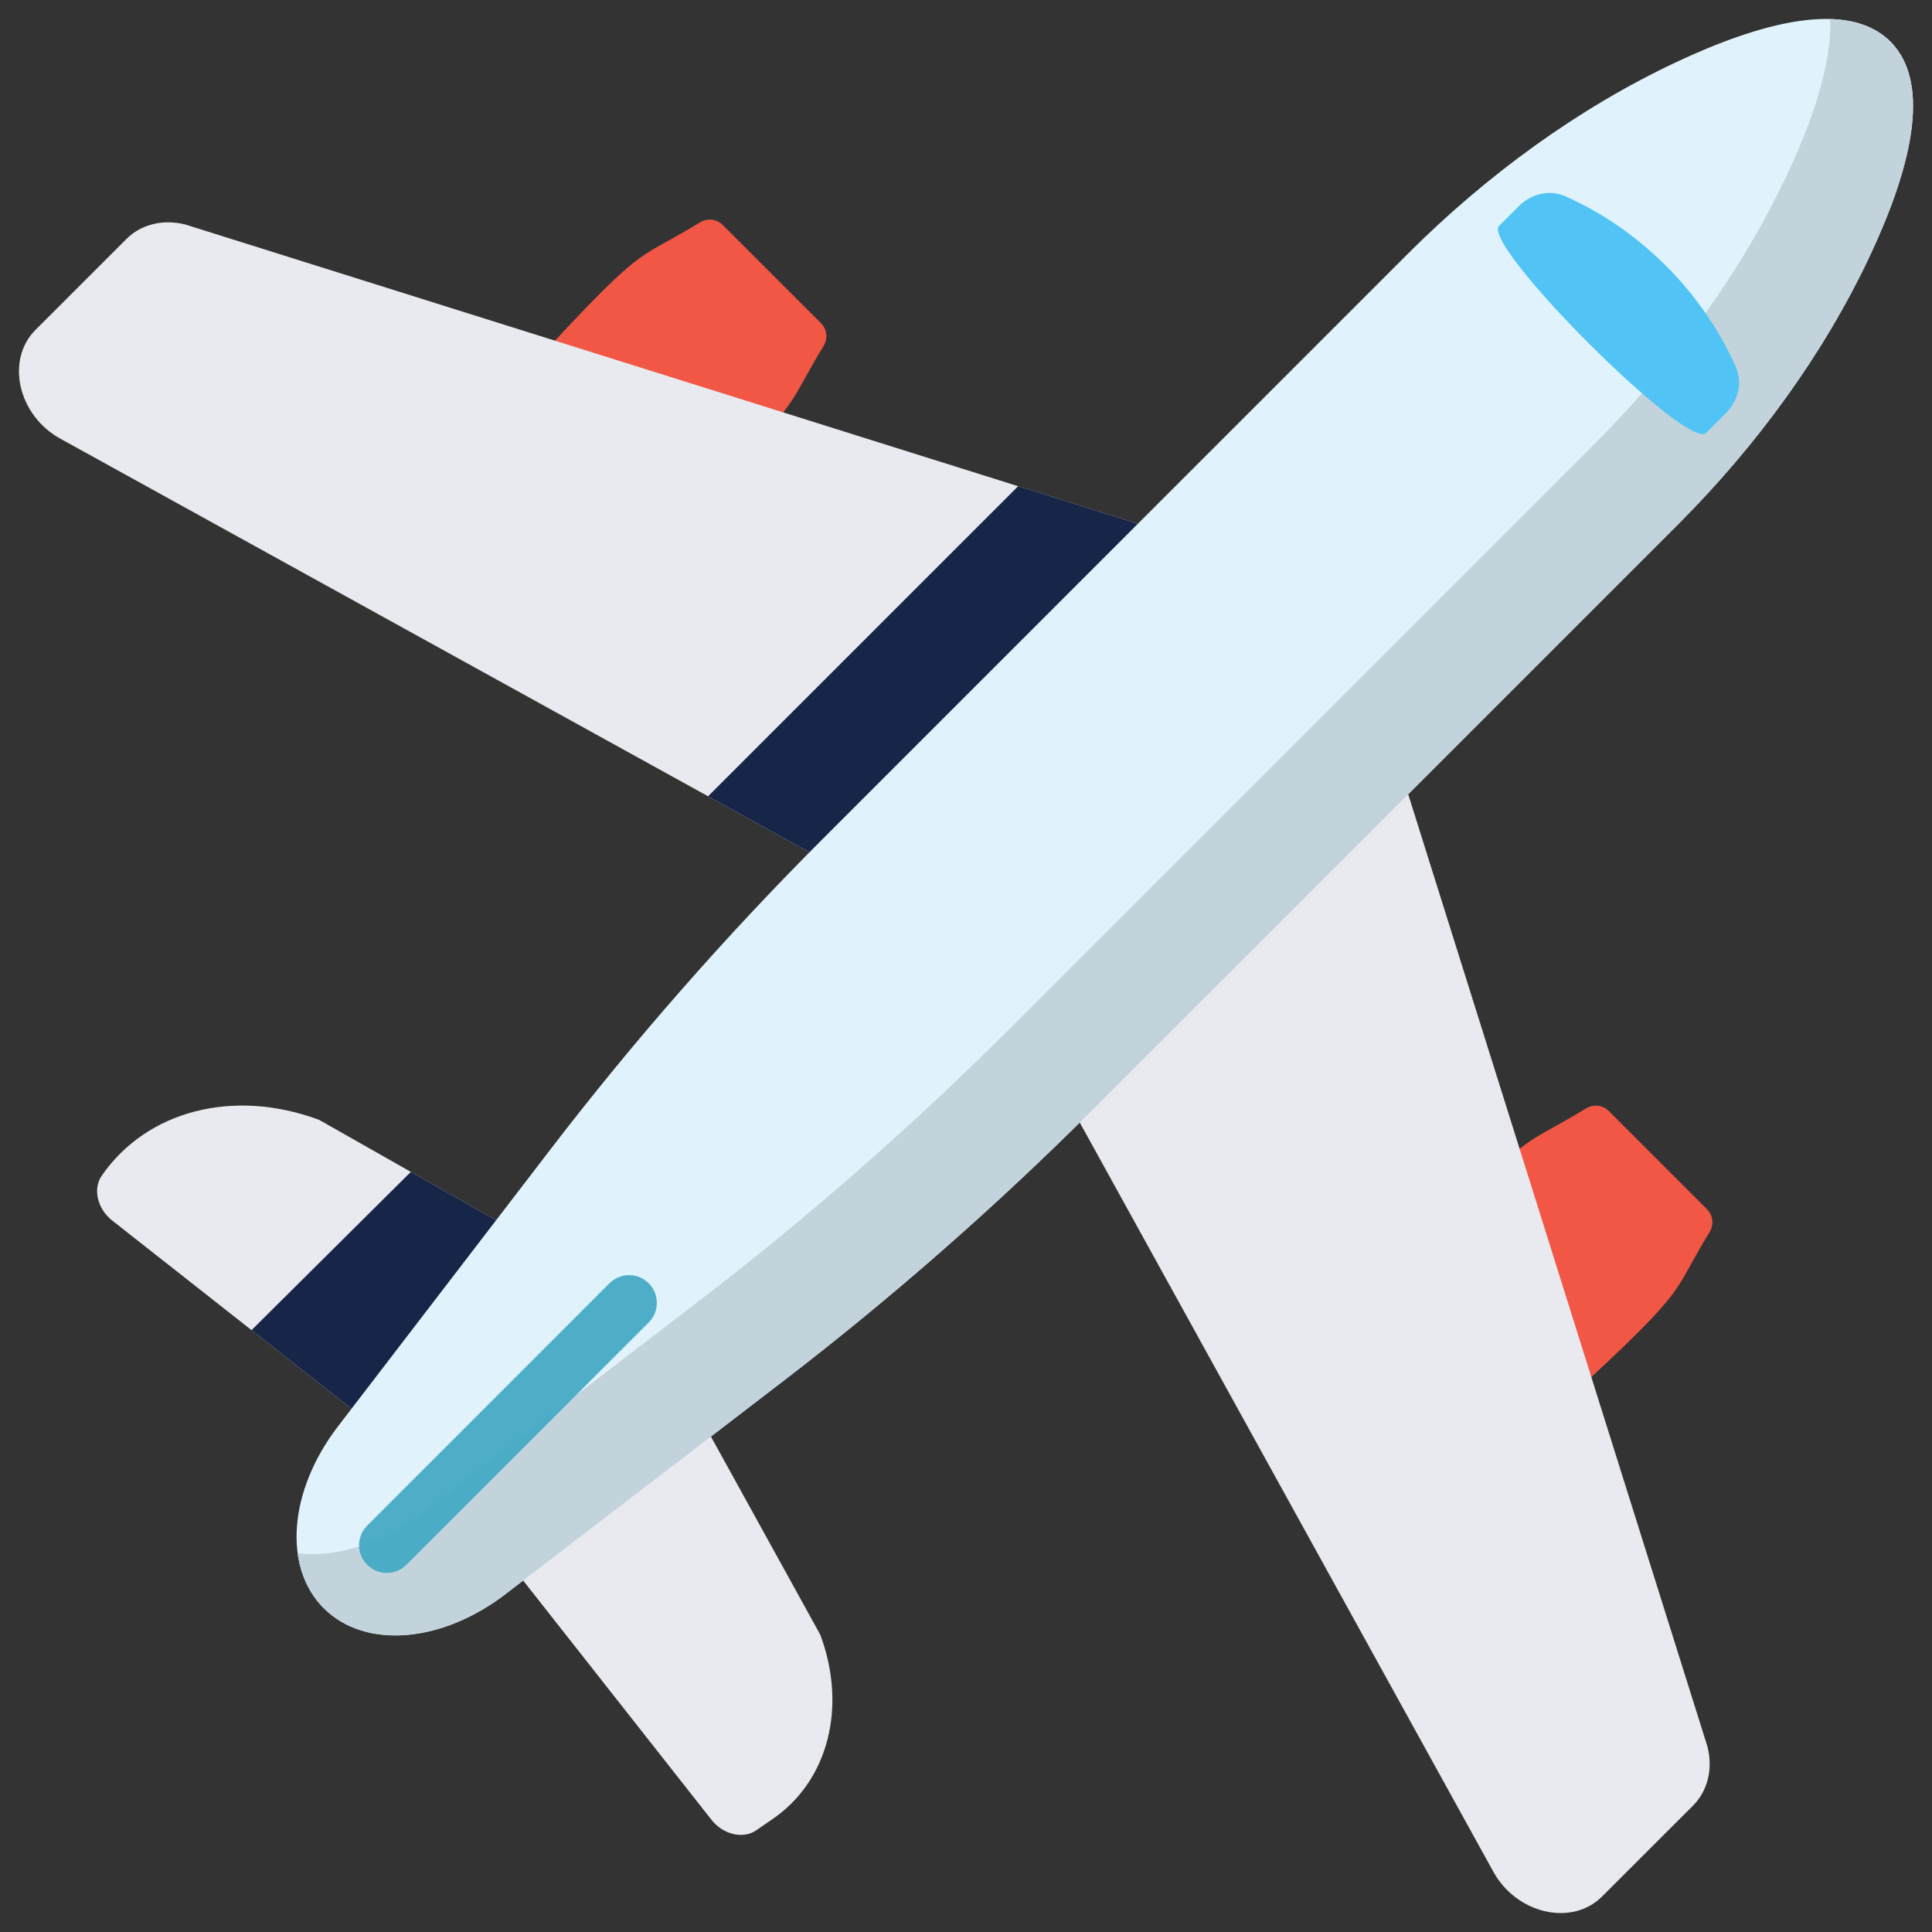 <svg width="34" height="34" viewBox="0 0 34 34" fill="none" xmlns="http://www.w3.org/2000/svg">
<rect x="0" y="0" width="34" height="34" fill="#333333" stroke="none"/>
<path d="M6.941 25.386L1.987 21.489C1.716 21.285 1.628 20.926 1.79 20.691C2.584 19.541 4.114 19.148 5.617 19.708L10.098 22.25L6.941 25.386Z" fill="#E8EAEF"/>
<path d="M8.604 27.049L12.511 32.013C12.715 32.284 13.074 32.372 13.309 32.21L13.605 32.006C14.577 31.334 14.909 30.04 14.436 28.769L11.75 23.902L8.604 27.049Z" fill="#E8EAEF"/>
<path d="M7.23 20.623L4.427 23.408L6.941 25.386L10.098 22.25L7.23 20.623Z" fill="#162548"/>
<path d="M8.284 10.123C7.662 9.501 7.613 8.51 8.168 7.828C8.963 6.852 9.96 5.766 10.557 5.168C11.374 4.351 11.446 4.448 12.319 3.913C12.448 3.834 12.614 3.853 12.72 3.96L14.448 5.687C14.554 5.794 14.573 5.96 14.494 6.088C13.959 6.962 14.057 7.033 13.239 7.85C12.642 8.448 11.555 9.444 10.58 10.239C9.898 10.795 8.906 10.746 8.284 10.123Z" fill="#F15744"/>
<path d="M23.877 25.716C23.255 25.094 23.205 24.103 23.761 23.421C24.556 22.445 25.552 21.358 26.15 20.761C26.967 19.944 27.039 20.041 27.912 19.506C28.041 19.427 28.207 19.446 28.313 19.553L30.04 21.28C30.147 21.386 30.166 21.552 30.087 21.681C29.552 22.554 29.649 22.626 28.832 23.443C28.235 24.041 27.148 25.037 26.172 25.832C25.49 26.388 24.499 26.338 23.877 25.716Z" fill="#F15744"/>
<path d="M16.084 16.013L22.196 9.901L3.261 3.951C2.871 3.852 2.484 3.947 2.226 4.205L0.626 5.804C0.09 6.34 0.32 7.322 1.076 7.728L16.084 16.013Z" fill="#E8EAEF"/>
<path d="M17.918 8.556L12.461 14.013L16.084 16.013L22.196 9.901L17.918 8.556Z" fill="#162548"/>
<path d="M17.987 17.916L24.099 11.804L30.049 30.739C30.148 31.129 30.053 31.517 29.795 31.775L28.195 33.374C27.66 33.91 26.678 33.68 26.272 32.924L17.987 17.916Z" fill="#E8EAEF"/>
<path d="M29.524 9.235L19.256 19.503C17.532 21.226 15.701 22.833 13.783 24.305L8.897 28.053C7.766 28.92 6.421 29.025 5.698 28.302C4.975 27.579 5.08 26.234 5.947 25.103L9.695 20.217C11.167 18.299 12.774 16.468 14.497 14.745L24.766 4.476C26.169 3.072 27.782 1.903 29.485 1.1C30.952 0.408 32.511 -0.025 33.268 0.732C34.025 1.49 33.592 3.049 32.901 4.515C32.098 6.219 30.928 7.831 29.524 9.235Z" fill="#E0F3FC"/>
<path d="M33.268 0.732C33.001 0.466 32.635 0.347 32.209 0.335C32.239 1.124 31.897 2.124 31.444 3.085C30.642 4.788 29.472 6.4 28.068 7.804L17.799 18.073C16.076 19.796 14.245 21.403 12.327 22.874L7.441 26.622C6.722 27.174 5.916 27.416 5.238 27.334C5.289 27.71 5.441 28.046 5.698 28.302C6.421 29.025 7.766 28.92 8.897 28.052L13.783 24.305C15.7 22.833 17.532 21.226 19.255 19.503L29.524 9.235C30.928 7.831 32.097 6.219 32.9 4.515C33.592 3.049 34.025 1.49 33.268 0.732Z" fill="#C3D3DB"/>
<path d="M30.375 7.268L30.024 7.619C29.699 7.944 26.056 4.302 26.381 3.976L26.732 3.625C26.953 3.404 27.277 3.335 27.542 3.451C28.858 4.034 29.966 5.142 30.549 6.459C30.666 6.723 30.596 7.047 30.375 7.268Z" fill="#51C4F5"/>
<path d="M6.807 27.681C6.682 27.681 6.557 27.633 6.462 27.538C6.271 27.347 6.271 27.038 6.462 26.848L10.726 22.583C10.917 22.393 11.226 22.393 11.416 22.583C11.607 22.774 11.607 23.083 11.416 23.274L7.152 27.538C7.057 27.633 6.932 27.681 6.807 27.681Z" fill="#42A8C3" fill-opacity="0.92"/>
</svg>
